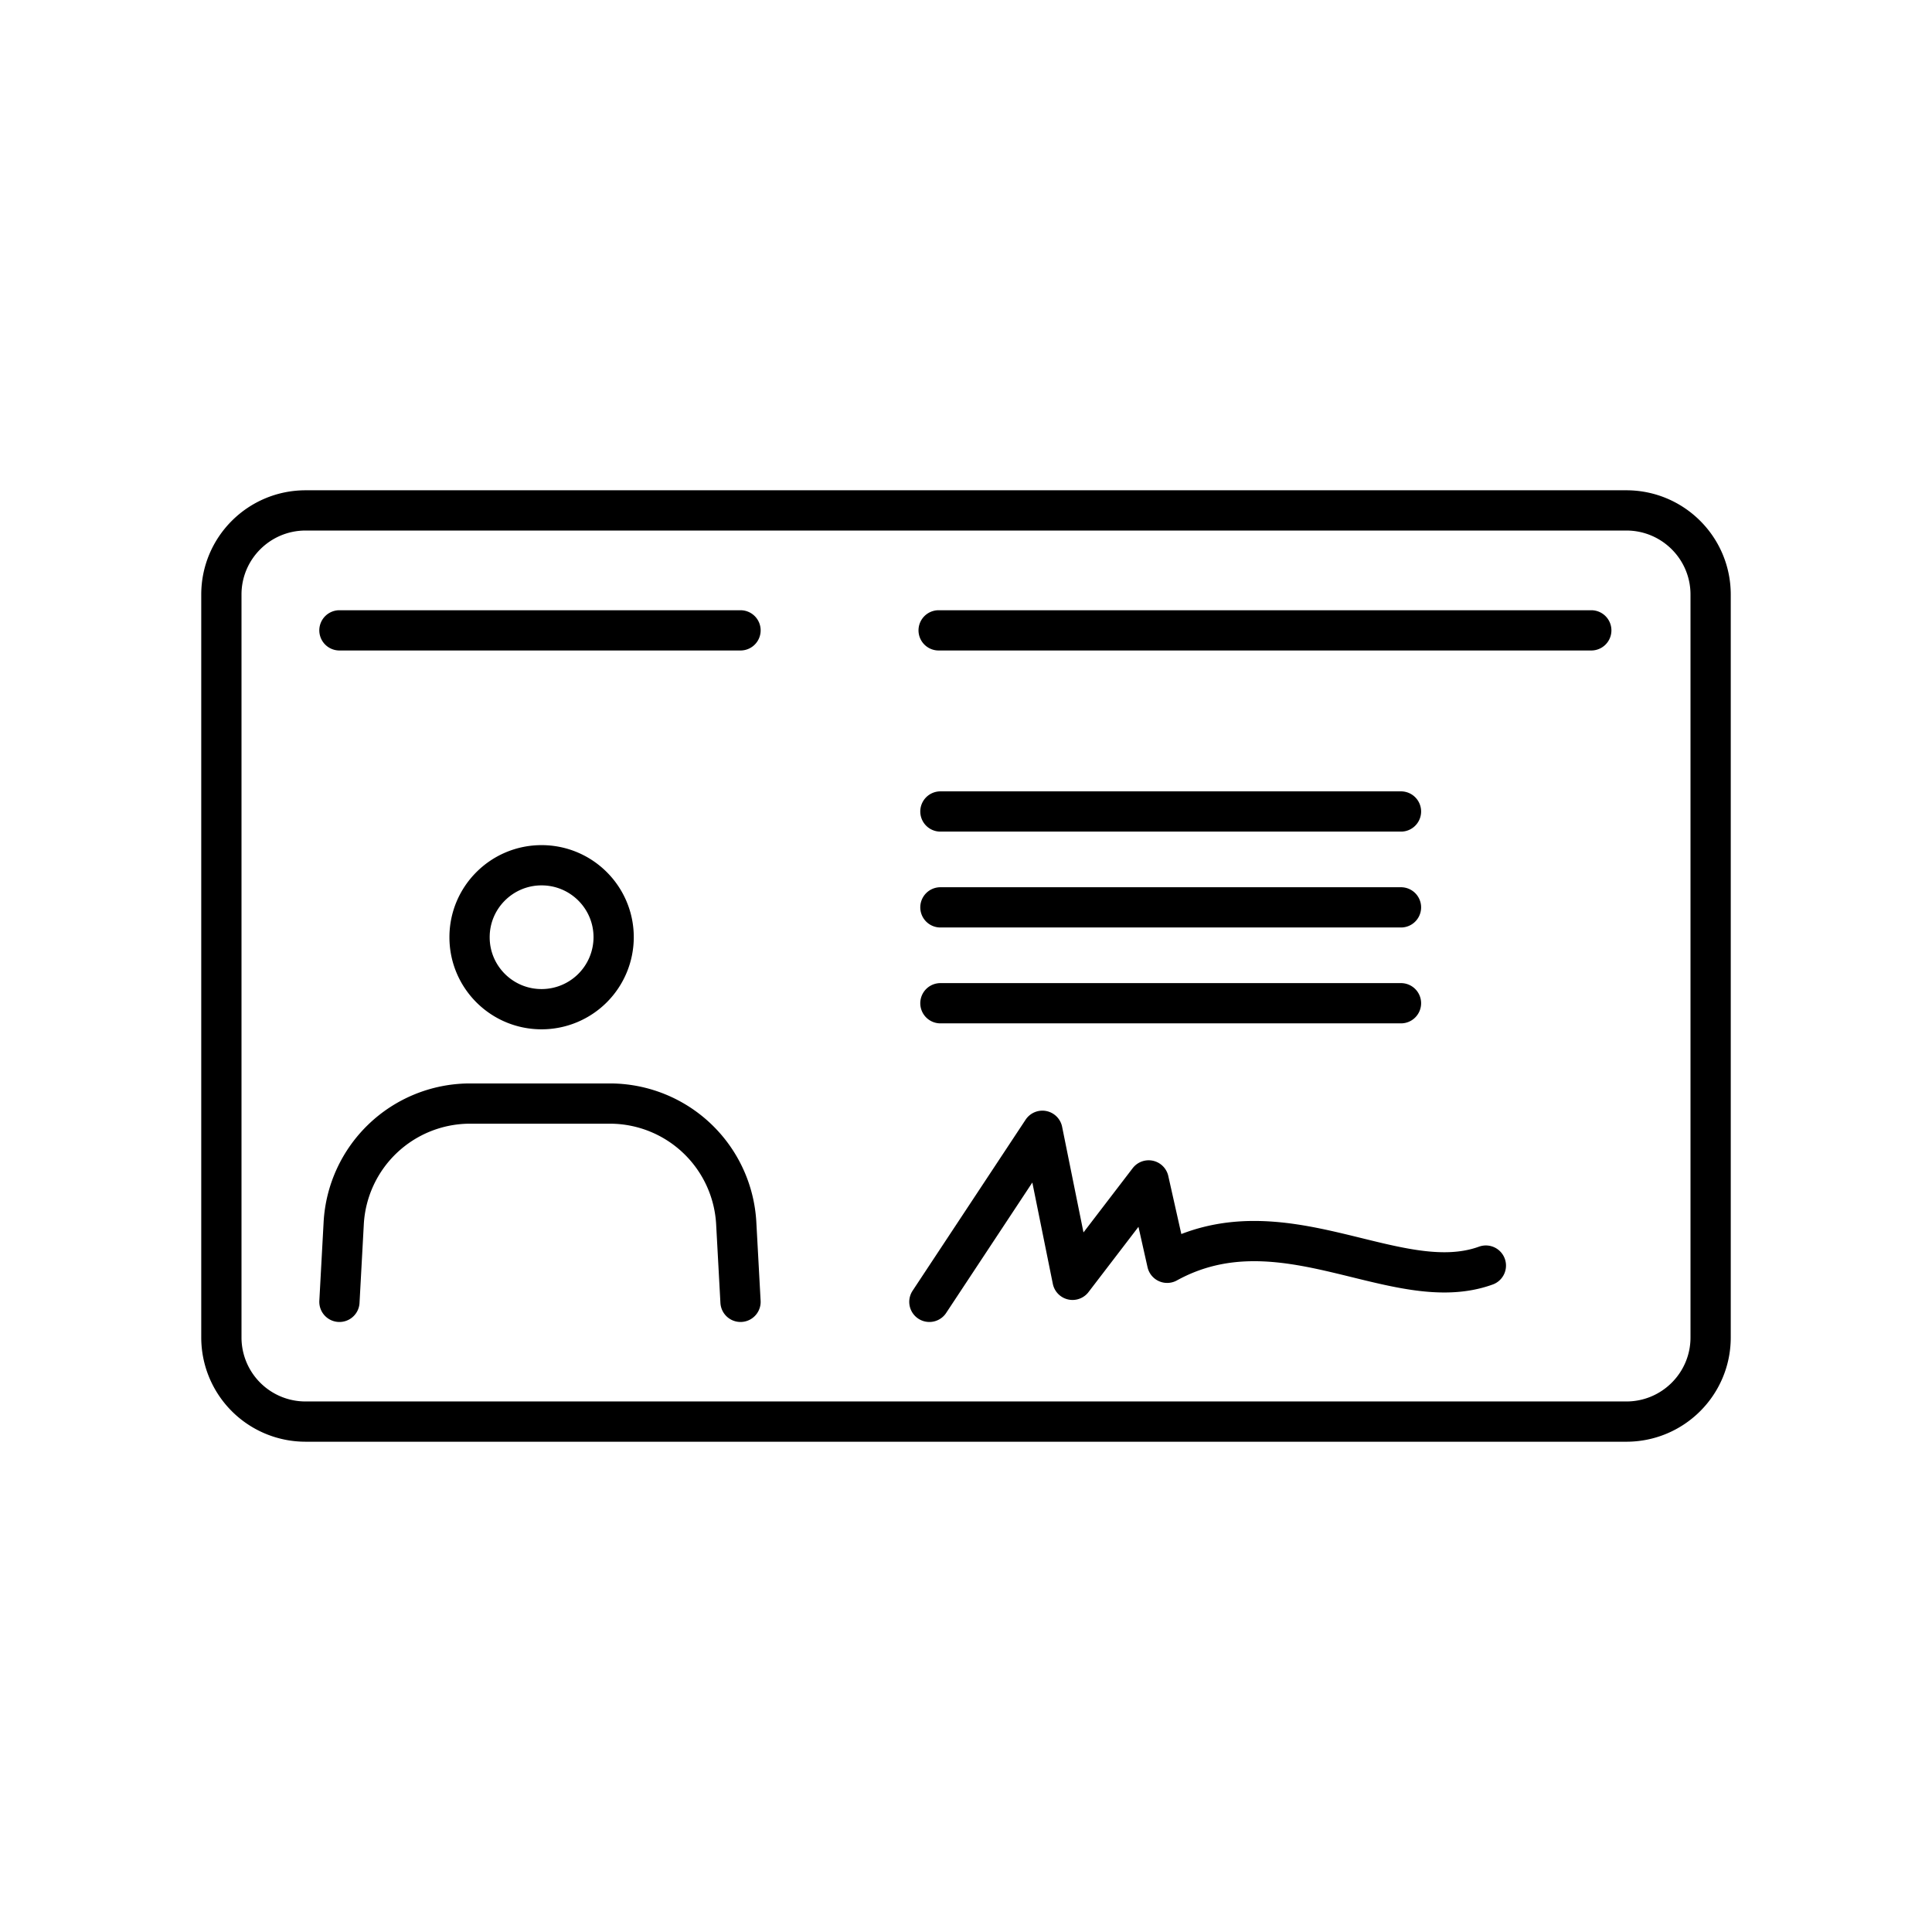 <svg xmlns="http://www.w3.org/2000/svg" width="3em" height="3em" viewBox="0 0 48 48"><path fill="none" stroke="currentColor" stroke-linecap="round" stroke-linejoin="round" d="m23.09 32.344l2.808-4.25l.749 3.703l1.891-2.47l.46 2.047c2.86-1.574 5.689.878 7.918.069m-18.518.901l-.106-1.947a3.145 3.145 0 0 0-3.108-2.979h-3.537a3.145 3.145 0 0 0-3.108 2.98l-.106 1.946m0-16.683h9.965m4.922 0h16.215m-16.171 4.5h11.443m-11.443 2.382h11.443m-11.443 2.382h11.443m-23.141-1.64c-.001.987.8 1.788 1.789 1.788a1.79 1.79 0 0 0 1.791-1.786v-.002c0-.987-.8-1.787-1.79-1.788c-.988 0-1.79.8-1.79 1.787z"/><path fill="none" stroke="currentColor" stroke-linecap="round" stroke-linejoin="round" d="M7.594 12.681h32.812c1.157 0 2.094.936 2.094 2.09h0v18.458c0 1.154-.937 2.09-2.094 2.09H7.594a2.09 2.09 0 0 1-2.094-2.09h0V14.771c0-1.154.937-2.09 2.093-2.09"/></svg>